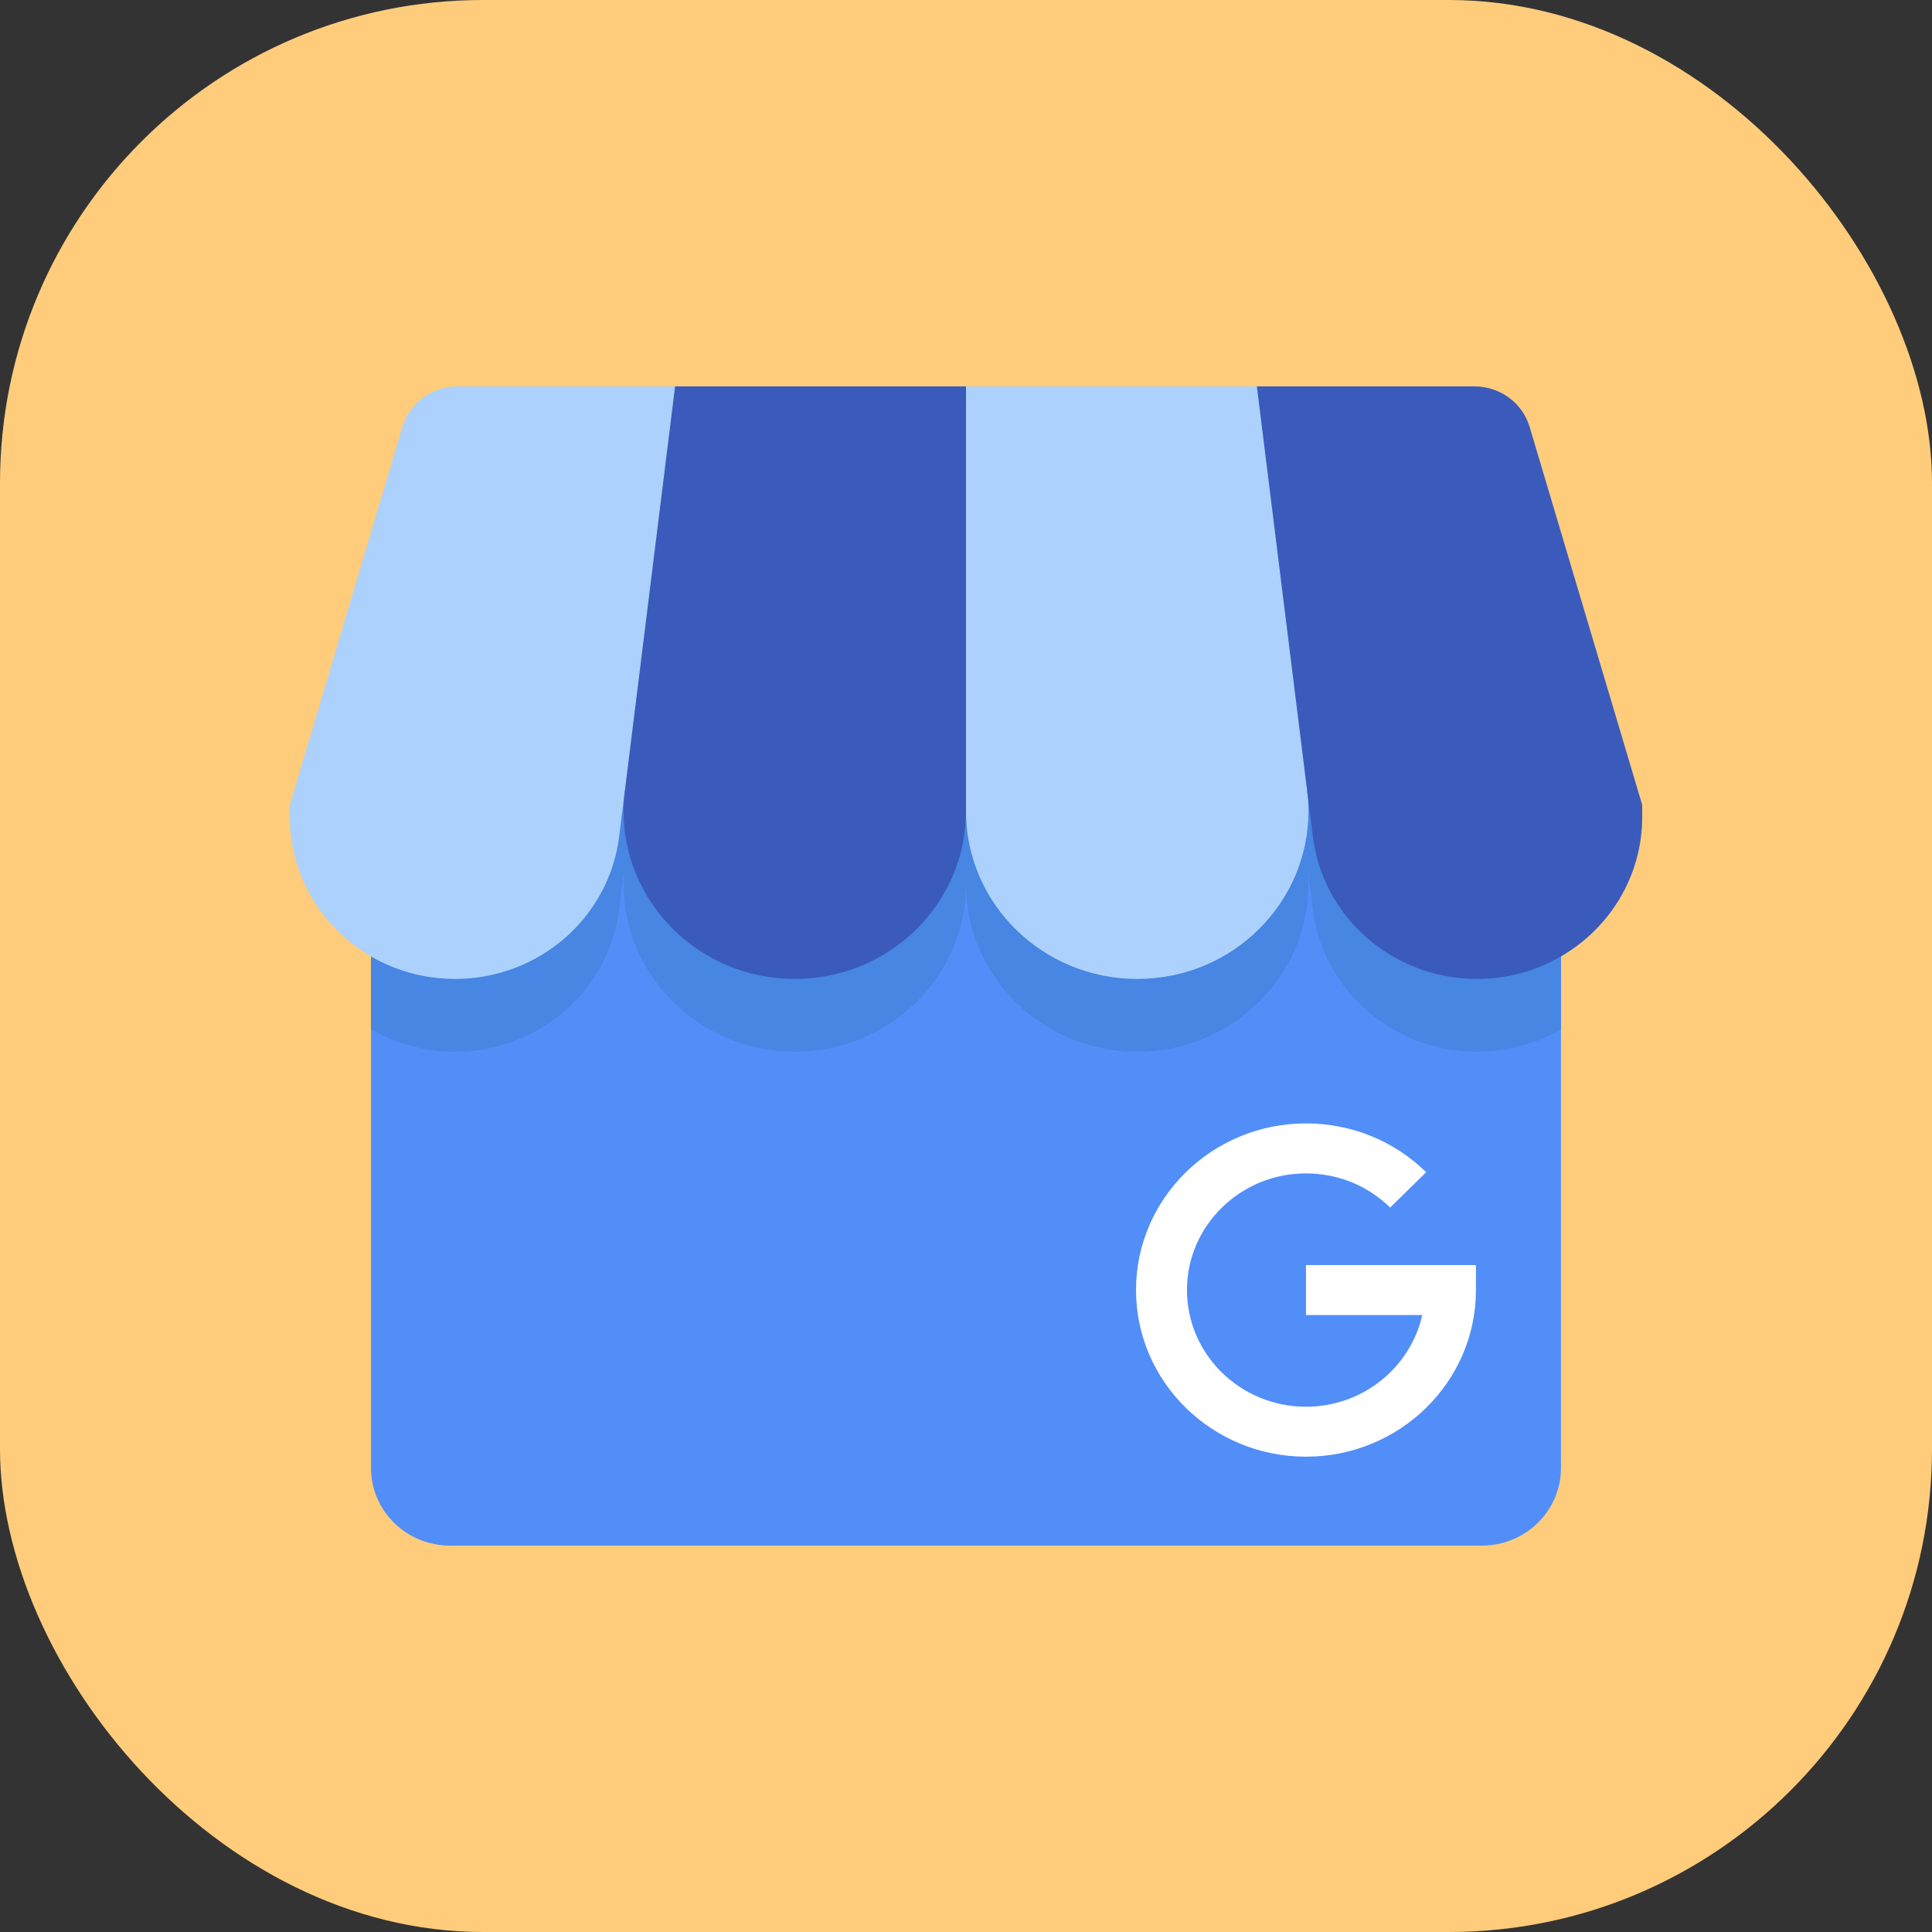 <svg width="40" height="40" viewBox="0 0 40 40" fill="none" xmlns="http://www.w3.org/2000/svg">
<rect x="0" y="0" width="40" height="40" fill="#333333" stroke="none"/>
<rect width="40" height="40" rx="10" fill="#FFCC7B"/>
<path d="M32.318 17.076V30.394C32.318 31.281 31.585 32 30.68 32H9.319C8.414 32 7.681 31.281 7.681 30.394V17.076C8.191 17.371 8.787 17.541 9.422 17.541C10.287 17.541 11.084 17.224 11.691 16.698C12.298 16.171 12.714 15.433 12.819 14.592L12.936 13.651C12.919 13.792 12.91 13.934 12.91 14.072C12.91 15.96 14.475 17.541 16.455 17.541C18.413 17.541 20 15.985 20 14.066C20 15.985 21.586 17.541 23.544 17.541C25.525 17.541 27.09 15.96 27.09 14.071C27.09 13.934 27.081 13.795 27.064 13.655L27.181 14.592C27.285 15.433 27.702 16.171 28.308 16.698C28.916 17.224 29.713 17.541 30.577 17.541C31.213 17.541 31.808 17.371 32.318 17.076Z" fill="#518EF8"/>
<path d="M32.318 19.699V21.308C31.808 21.604 31.213 21.774 30.577 21.774C29.713 21.774 28.916 21.457 28.309 20.93C27.702 20.404 27.286 19.666 27.181 18.824L27.064 17.887C27.082 18.028 27.09 18.166 27.09 18.304C27.09 20.193 25.526 21.774 23.544 21.774C21.587 21.774 20 20.218 20 18.299C20 20.218 18.413 21.774 16.455 21.774C14.475 21.774 12.91 20.193 12.91 18.305C12.91 18.166 12.919 18.025 12.936 17.884L12.819 18.824C12.714 19.666 12.298 20.404 11.691 20.93C11.084 21.457 10.287 21.774 9.422 21.774C8.787 21.774 8.192 21.604 7.682 21.308V19.699C8.192 19.995 8.787 20.165 9.422 20.165C10.287 20.165 11.084 19.848 11.691 19.321C12.298 18.795 12.714 18.057 12.819 17.215L12.936 16.274C12.919 16.416 12.91 16.557 12.91 16.696C12.91 18.584 14.475 20.165 16.455 20.165C18.413 20.165 20 18.608 20 16.69C20 18.609 21.587 20.165 23.544 20.165C25.526 20.165 27.09 18.584 27.09 16.695C27.09 16.557 27.082 16.419 27.064 16.278L27.181 17.215C27.286 18.057 27.702 18.795 28.309 19.321C28.916 19.848 29.713 20.165 30.577 20.165C31.213 20.165 31.808 19.995 32.318 19.699Z" fill="#4786E2"/>
<path d="M27.064 16.381C27.082 16.522 27.09 16.661 27.09 16.798C27.09 18.687 25.526 20.268 23.544 20.268C21.587 20.268 20 18.712 20 16.793L18.312 12.753L20 8H26.022L27.832 12.759L27.063 16.372C27.064 16.375 27.064 16.379 27.064 16.381Z" fill="#ACD1FC"/>
<path d="M13.977 8L15.544 13.223L12.937 16.373V16.373L12.819 17.319C12.714 18.16 12.298 18.898 11.691 19.425C11.084 19.951 10.287 20.268 9.422 20.268C8.787 20.268 8.192 20.098 7.682 19.803V19.802C6.675 19.218 6 18.143 6 16.913V16.664L8.331 8.838C8.479 8.342 8.943 8 9.471 8H13.977Z" fill="#ACD1FC"/>
<path d="M32.318 19.802C31.808 20.098 31.213 20.268 30.577 20.268C29.713 20.268 28.916 19.951 28.309 19.424C27.702 18.898 27.286 18.16 27.181 17.319L27.064 16.381C27.064 16.379 27.064 16.375 27.063 16.372L26.022 8H30.528C31.056 8 31.521 8.341 31.669 8.838L34 16.664V16.913C34 18.143 33.325 19.218 32.318 19.802Z" fill="#3A5BBC"/>
<path d="M20 8V16.793C20 18.712 18.413 20.268 16.455 20.268C14.475 20.268 12.91 18.687 12.91 16.799C12.91 16.661 12.919 16.519 12.936 16.378C12.936 16.376 12.937 16.375 12.937 16.372L13.977 8H20V8Z" fill="#3A5BBC"/>
<path d="M27.039 30.159C25.098 30.159 23.52 28.612 23.52 26.709C23.52 24.807 25.098 23.259 27.039 23.259C27.979 23.259 28.863 23.618 29.527 24.27L28.781 25.001C28.316 24.545 27.697 24.294 27.039 24.294C25.68 24.294 24.575 25.377 24.575 26.709C24.575 28.041 25.68 29.125 27.039 29.125C28.216 29.125 29.203 28.311 29.446 27.227H27.039V26.192H30.558V26.709C30.558 28.612 28.979 30.159 27.039 30.159Z" fill="white"/>
</svg>
